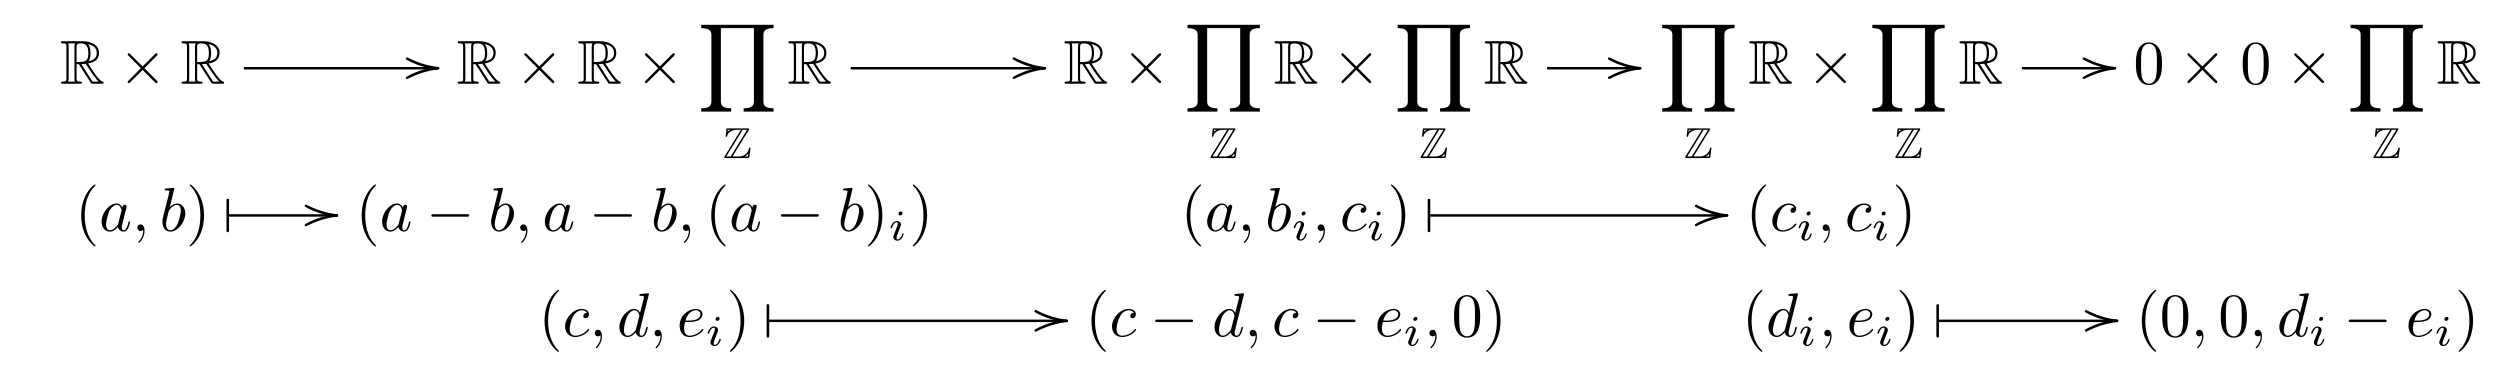 <?xml version="1.0" encoding="UTF-8"?>
<svg xmlns="http://www.w3.org/2000/svg" xmlns:xlink="http://www.w3.org/1999/xlink" width="350.027pt" height="51.869pt" viewBox="0 0 350.027 51.869" version="1.1">
<defs>
<g>
<symbol overflow="visible" id="glyph0-0">
<path style="stroke:none;" d=""/>
</symbol>
<symbol overflow="visible" id="glyph0-1">
<path style="stroke:none;" d="M 2.328 -2.734 L 2.641 -2.734 L 3.938 -0.719 C 4.031 -0.578 4.234 -0.234 4.328 -0.109 C 4.391 0 4.422 0 4.625 0 L 5.828 0 C 5.984 0 6.109 0 6.109 -0.156 C 6.109 -0.219 6.062 -0.281 5.984 -0.297 C 5.656 -0.375 5.234 -0.953 5.016 -1.219 C 4.953 -1.312 4.531 -1.891 3.938 -2.828 C 4.719 -2.969 5.469 -3.297 5.469 -4.328 C 5.469 -5.531 4.188 -5.953 3.156 -5.953 L 0.438 -5.953 C 0.281 -5.953 0.141 -5.953 0.141 -5.797 C 0.141 -5.641 0.297 -5.641 0.375 -5.641 C 0.875 -5.641 0.906 -5.594 0.906 -5.156 L 0.906 -0.797 C 0.906 -0.359 0.875 -0.297 0.375 -0.297 C 0.297 -0.297 0.141 -0.297 0.141 -0.156 C 0.141 0 0.281 0 0.438 0 L 2.812 0 C 2.969 0 3.094 0 3.094 -0.156 C 3.094 -0.297 2.953 -0.297 2.859 -0.297 C 2.359 -0.297 2.328 -0.375 2.328 -0.797 Z M 4 -3.156 C 4.25 -3.469 4.281 -3.938 4.281 -4.312 C 4.281 -4.734 4.219 -5.188 3.938 -5.547 C 4.297 -5.469 5.156 -5.203 5.156 -4.328 C 5.156 -3.766 4.906 -3.312 4 -3.156 Z M 2.328 -5.172 C 2.328 -5.359 2.328 -5.641 2.859 -5.641 C 3.609 -5.641 3.969 -5.344 3.969 -4.312 C 3.969 -3.203 3.703 -3.031 2.328 -3.031 Z M 1.141 -0.297 C 1.219 -0.453 1.219 -0.703 1.219 -0.781 L 1.219 -5.172 C 1.219 -5.25 1.219 -5.484 1.141 -5.641 L 2.141 -5.641 C 2.031 -5.516 2.031 -5.328 2.031 -5.203 L 2.031 -0.781 C 2.031 -0.688 2.031 -0.453 2.094 -0.297 Z M 3 -2.734 C 3.062 -2.734 3.094 -2.75 3.156 -2.75 C 3.297 -2.75 3.484 -2.766 3.609 -2.781 C 3.75 -2.578 4.688 -1.031 5.406 -0.297 L 4.562 -0.297 Z M 3 -2.734 "/>
</symbol>
<symbol overflow="visible" id="glyph1-0">
<path style="stroke:none;" d=""/>
</symbol>
<symbol overflow="visible" id="glyph1-1">
<path style="stroke:none;" d="M 3.375 -2.422 L 1.641 -4.141 C 1.531 -4.25 1.516 -4.266 1.453 -4.266 C 1.359 -4.266 1.281 -4.188 1.281 -4.094 C 1.281 -4.031 1.297 -4.016 1.391 -3.922 L 3.125 -2.172 L 1.391 -0.422 C 1.297 -0.328 1.281 -0.312 1.281 -0.25 C 1.281 -0.156 1.359 -0.078 1.453 -0.078 C 1.516 -0.078 1.531 -0.094 1.641 -0.203 L 3.375 -1.922 L 5.172 -0.125 C 5.188 -0.125 5.25 -0.078 5.297 -0.078 C 5.406 -0.078 5.469 -0.156 5.469 -0.25 C 5.469 -0.266 5.469 -0.297 5.453 -0.344 C 5.438 -0.359 4.062 -1.734 3.625 -2.172 L 5.219 -3.766 C 5.25 -3.812 5.391 -3.922 5.422 -3.984 C 5.438 -4 5.469 -4.031 5.469 -4.094 C 5.469 -4.188 5.406 -4.266 5.297 -4.266 C 5.234 -4.266 5.188 -4.234 5.094 -4.141 Z M 3.375 -2.422 "/>
</symbol>
<symbol overflow="visible" id="glyph1-2">
<path style="stroke:none;" d="M 5.719 -2 C 5.875 -2 6.031 -2 6.031 -2.172 C 6.031 -2.344 5.875 -2.344 5.719 -2.344 L 1.031 -2.344 C 0.875 -2.344 0.719 -2.344 0.719 -2.172 C 0.719 -2 0.875 -2 1.031 -2 Z M 5.719 -2 "/>
</symbol>
<symbol overflow="visible" id="glyph2-0">
<path style="stroke:none;" d=""/>
</symbol>
<symbol overflow="visible" id="glyph2-1">
<path style="stroke:none;" d="M 0.172 0 C 0.172 -0.094 0.109 -0.172 0.016 -0.172 C -1.453 -0.328 -2.906 -0.797 -4.234 -1.484 C -4.266 -1.516 -4.312 -1.516 -4.328 -1.516 C -4.391 -1.516 -4.469 -1.484 -4.484 -1.406 C -4.516 -1.375 -4.516 -1.359 -4.516 -1.344 C -4.516 -1.281 -4.469 -1.203 -4.406 -1.188 C -3.062 -0.438 -1.562 0.031 0 0.172 C 0.109 0.172 0.172 0.109 0.172 0.016 Z M 0.172 0 "/>
</symbol>
<symbol overflow="visible" id="glyph3-0">
<path style="stroke:none;" d=""/>
</symbol>
<symbol overflow="visible" id="glyph3-1">
<path style="stroke:none;" d="M 0.172 0 C 0.172 -0.109 0.109 -0.172 0 -0.172 C -1.562 -0.031 -3.062 0.438 -4.406 1.188 C -4.469 1.203 -4.516 1.281 -4.516 1.344 C -4.516 1.359 -4.516 1.375 -4.484 1.406 C -4.469 1.484 -4.391 1.516 -4.328 1.516 C -4.312 1.516 -4.266 1.516 -4.234 1.484 C -2.906 0.797 -1.453 0.328 0.016 0.172 C 0.109 0.172 0.172 0.094 0.172 0 Z M 0.172 0 "/>
</symbol>
<symbol overflow="visible" id="glyph4-0">
<path style="stroke:none;" d=""/>
</symbol>
<symbol overflow="visible" id="glyph4-1">
<path style="stroke:none;" d="M 10.609 12.156 L 10.609 11.688 C 9.453 11.688 9.188 11.297 9.188 10.734 L 9.188 1.422 C 9.188 0.859 9.453 0.469 10.609 0.469 L 10.609 0 L 0.484 0 L 0.484 0.469 C 1.641 0.469 1.906 0.875 1.906 1.422 L 1.906 10.734 C 1.906 11.297 1.641 11.688 0.484 11.688 L 0.484 12.156 L 4.672 12.156 L 4.672 11.688 C 3.516 11.688 3.234 11.297 3.234 10.734 L 3.234 0.469 L 7.859 0.469 L 7.859 10.734 C 7.859 11.297 7.578 11.688 6.422 11.688 L 6.422 12.156 Z M 10.609 12.156 "/>
</symbol>
<symbol overflow="visible" id="glyph5-0">
<path style="stroke:none;" d=""/>
</symbol>
<symbol overflow="visible" id="glyph5-1">
<path style="stroke:none;" d="M 3.625 -3.938 C 3.672 -4.031 3.672 -4.031 3.672 -4.047 C 3.672 -4.156 3.594 -4.156 3.484 -4.156 L 0.688 -4.156 C 0.5 -4.156 0.5 -4.141 0.484 -3.984 L 0.391 -3.172 L 0.375 -3.094 C 0.375 -3 0.438 -2.969 0.484 -2.969 C 0.547 -2.969 0.578 -3.016 0.594 -3.062 C 0.609 -3.203 0.672 -3.484 1.047 -3.703 C 1.391 -3.938 1.812 -3.953 2.016 -3.953 L 2.516 -3.953 L 0.219 -0.219 C 0.172 -0.141 0.172 -0.125 0.172 -0.109 C 0.172 0 0.266 0 0.375 0 L 3.5 0 C 3.672 0 3.672 -0.016 3.703 -0.172 L 3.859 -1.375 C 3.859 -1.438 3.812 -1.484 3.766 -1.484 C 3.672 -1.484 3.656 -1.422 3.641 -1.297 C 3.531 -0.797 3.062 -0.219 2.203 -0.219 L 1.344 -0.219 Z M 0.688 -3.953 L 1.016 -3.953 L 1.016 -3.938 C 0.844 -3.859 0.734 -3.75 0.656 -3.672 Z M 2.766 -3.953 L 3.375 -3.953 L 1.094 -0.219 L 0.469 -0.219 Z M 3.078 -0.219 C 3.25 -0.312 3.406 -0.453 3.547 -0.625 C 3.531 -0.5 3.531 -0.438 3.5 -0.219 Z M 3.078 -0.219 "/>
</symbol>
<symbol overflow="visible" id="glyph6-0">
<path style="stroke:none;" d=""/>
</symbol>
<symbol overflow="visible" id="glyph6-1">
<path style="stroke:none;" d="M 4 -2.781 C 4 -3.469 3.953 -4.172 3.656 -4.812 C 3.25 -5.641 2.531 -5.781 2.172 -5.781 C 1.656 -5.781 1.016 -5.562 0.656 -4.75 C 0.375 -4.156 0.344 -3.469 0.344 -2.781 C 0.344 -2.125 0.375 -1.344 0.734 -0.688 C 1.109 0.016 1.734 0.188 2.156 0.188 C 2.625 0.188 3.297 0.016 3.672 -0.812 C 3.953 -1.422 4 -2.094 4 -2.781 Z M 2.156 0 C 1.828 0 1.312 -0.219 1.156 -1.047 C 1.062 -1.578 1.062 -2.375 1.062 -2.891 C 1.062 -3.438 1.062 -4.016 1.125 -4.484 C 1.297 -5.516 1.953 -5.594 2.156 -5.594 C 2.453 -5.594 3.016 -5.438 3.188 -4.578 C 3.281 -4.094 3.281 -3.438 3.281 -2.891 C 3.281 -2.234 3.281 -1.641 3.172 -1.078 C 3.047 -0.266 2.547 0 2.156 0 Z M 2.156 0 "/>
</symbol>
<symbol overflow="visible" id="glyph6-2">
<path style="stroke:none;" d="M 2.875 2.078 C 2.875 2.062 2.875 2.047 2.734 1.891 C 1.641 0.797 1.359 -0.844 1.359 -2.172 C 1.359 -3.688 1.688 -5.188 2.766 -6.281 C 2.875 -6.391 2.875 -6.406 2.875 -6.422 C 2.875 -6.484 2.844 -6.516 2.781 -6.516 C 2.703 -6.516 1.922 -5.922 1.406 -4.828 C 0.969 -3.859 0.859 -2.906 0.859 -2.172 C 0.859 -1.5 0.953 -0.438 1.438 0.531 C 1.953 1.609 2.703 2.172 2.781 2.172 C 2.844 2.172 2.875 2.141 2.875 2.078 Z M 2.875 2.078 "/>
</symbol>
<symbol overflow="visible" id="glyph6-3">
<path style="stroke:none;" d="M 2.516 -2.172 C 2.516 -2.844 2.422 -3.906 1.938 -4.875 C 1.422 -5.953 0.672 -6.516 0.578 -6.516 C 0.531 -6.516 0.5 -6.484 0.5 -6.422 C 0.5 -6.406 0.5 -6.391 0.656 -6.234 C 1.516 -5.375 2 -3.984 2 -2.172 C 2 -0.688 1.688 0.844 0.609 1.938 C 0.5 2.047 0.5 2.062 0.5 2.078 C 0.5 2.141 0.531 2.172 0.578 2.172 C 0.672 2.172 1.453 1.578 1.969 0.484 C 2.406 -0.484 2.516 -1.438 2.516 -2.172 Z M 2.516 -2.172 "/>
</symbol>
<symbol overflow="visible" id="glyph7-0">
<path style="stroke:none;" d=""/>
</symbol>
<symbol overflow="visible" id="glyph7-1">
<path style="stroke:none;" d="M 3.234 -3.281 C 3.078 -3.609 2.828 -3.844 2.438 -3.844 C 1.422 -3.844 0.344 -2.562 0.344 -1.297 C 0.344 -0.484 0.828 0.094 1.5 0.094 C 1.672 0.094 2.109 0.062 2.625 -0.562 C 2.703 -0.188 3 0.094 3.422 0.094 C 3.734 0.094 3.922 -0.109 4.062 -0.375 C 4.219 -0.688 4.328 -1.219 4.328 -1.25 C 4.328 -1.328 4.25 -1.328 4.219 -1.328 C 4.141 -1.328 4.125 -1.297 4.094 -1.172 C 3.953 -0.609 3.797 -0.094 3.438 -0.094 C 3.203 -0.094 3.172 -0.328 3.172 -0.5 C 3.172 -0.688 3.203 -0.75 3.297 -1.141 C 3.391 -1.5 3.406 -1.594 3.484 -1.922 L 3.797 -3.141 C 3.859 -3.375 3.859 -3.391 3.859 -3.438 C 3.859 -3.578 3.75 -3.672 3.609 -3.672 C 3.391 -3.672 3.266 -3.469 3.234 -3.281 Z M 2.672 -1.031 C 2.625 -0.875 2.625 -0.859 2.5 -0.719 C 2.125 -0.234 1.766 -0.094 1.516 -0.094 C 1.078 -0.094 0.969 -0.578 0.969 -0.906 C 0.969 -1.344 1.25 -2.422 1.438 -2.812 C 1.719 -3.328 2.109 -3.656 2.453 -3.656 C 3.016 -3.656 3.141 -2.938 3.141 -2.891 C 3.141 -2.828 3.125 -2.781 3.109 -2.734 Z M 2.672 -1.031 "/>
</symbol>
<symbol overflow="visible" id="glyph7-2">
<path style="stroke:none;" d="M 1.766 -0.016 C 1.766 -0.578 1.547 -0.922 1.203 -0.922 C 0.922 -0.922 0.75 -0.703 0.75 -0.453 C 0.75 -0.219 0.922 0 1.203 0 C 1.312 0 1.422 -0.031 1.516 -0.109 C 1.531 -0.125 1.547 -0.141 1.562 -0.141 C 1.562 -0.141 1.578 -0.125 1.578 -0.016 C 1.578 0.641 1.266 1.156 0.984 1.438 C 0.891 1.531 0.891 1.562 0.891 1.578 C 0.891 1.641 0.922 1.672 0.969 1.672 C 1.062 1.672 1.766 1 1.766 -0.016 Z M 1.766 -0.016 "/>
</symbol>
<symbol overflow="visible" id="glyph7-3">
<path style="stroke:none;" d="M 2.078 -5.938 C 2.078 -5.938 2.078 -6.031 1.969 -6.031 C 1.766 -6.031 1.125 -5.953 0.906 -5.938 C 0.828 -5.938 0.734 -5.922 0.734 -5.766 C 0.734 -5.672 0.812 -5.672 0.953 -5.672 C 1.359 -5.672 1.375 -5.609 1.375 -5.516 C 1.375 -5.453 1.297 -5.156 1.266 -4.984 L 0.547 -2.141 C 0.438 -1.719 0.406 -1.578 0.406 -1.266 C 0.406 -0.438 0.875 0.094 1.516 0.094 C 2.531 0.094 3.609 -1.203 3.609 -2.453 C 3.609 -3.234 3.141 -3.844 2.453 -3.844 C 2.047 -3.844 1.688 -3.594 1.438 -3.312 Z M 1.266 -2.656 C 1.312 -2.844 1.312 -2.859 1.391 -2.953 C 1.812 -3.516 2.203 -3.656 2.438 -3.656 C 2.75 -3.656 2.984 -3.391 2.984 -2.828 C 2.984 -2.312 2.688 -1.328 2.531 -0.984 C 2.25 -0.406 1.844 -0.094 1.516 -0.094 C 1.219 -0.094 0.922 -0.328 0.922 -0.969 C 0.922 -1.141 0.922 -1.297 1.062 -1.844 Z M 1.266 -2.656 "/>
</symbol>
<symbol overflow="visible" id="glyph7-4">
<path style="stroke:none;" d="M 3.438 -3.297 C 3.297 -3.297 3.172 -3.297 3.062 -3.172 C 2.922 -3.047 2.906 -2.906 2.906 -2.844 C 2.906 -2.625 3.062 -2.531 3.219 -2.531 C 3.469 -2.531 3.703 -2.75 3.703 -3.094 C 3.703 -3.516 3.297 -3.844 2.688 -3.844 C 1.516 -3.844 0.359 -2.594 0.359 -1.375 C 0.359 -0.594 0.859 0.094 1.766 0.094 C 3 0.094 3.734 -0.828 3.734 -0.922 C 3.734 -0.984 3.688 -1.047 3.625 -1.047 C 3.594 -1.047 3.578 -1.031 3.516 -0.953 C 2.828 -0.094 1.891 -0.094 1.781 -0.094 C 1.234 -0.094 1 -0.516 1 -1.047 C 1 -1.406 1.172 -2.234 1.469 -2.781 C 1.734 -3.281 2.219 -3.656 2.688 -3.656 C 2.984 -3.656 3.312 -3.531 3.438 -3.297 Z M 3.438 -3.297 "/>
</symbol>
<symbol overflow="visible" id="glyph7-5">
<path style="stroke:none;" d="M 4.484 -5.938 C 4.484 -5.938 4.484 -6.031 4.375 -6.031 C 4.234 -6.031 3.422 -5.953 3.266 -5.938 C 3.203 -5.922 3.141 -5.875 3.141 -5.766 C 3.141 -5.672 3.219 -5.672 3.359 -5.672 C 3.766 -5.672 3.781 -5.609 3.781 -5.516 L 3.766 -5.344 L 3.234 -3.281 C 3.078 -3.609 2.828 -3.844 2.438 -3.844 C 1.422 -3.844 0.344 -2.562 0.344 -1.297 C 0.344 -0.484 0.828 0.094 1.5 0.094 C 1.672 0.094 2.109 0.062 2.625 -0.562 C 2.703 -0.188 3 0.094 3.422 0.094 C 3.734 0.094 3.922 -0.109 4.062 -0.375 C 4.219 -0.688 4.328 -1.219 4.328 -1.25 C 4.328 -1.328 4.25 -1.328 4.219 -1.328 C 4.141 -1.328 4.125 -1.297 4.094 -1.172 C 3.953 -0.609 3.797 -0.094 3.438 -0.094 C 3.203 -0.094 3.172 -0.328 3.172 -0.5 C 3.172 -0.703 3.203 -0.766 3.234 -0.906 Z M 2.672 -1.031 C 2.625 -0.875 2.625 -0.859 2.5 -0.719 C 2.125 -0.234 1.766 -0.094 1.516 -0.094 C 1.078 -0.094 0.969 -0.578 0.969 -0.906 C 0.969 -1.344 1.25 -2.422 1.438 -2.812 C 1.719 -3.328 2.109 -3.656 2.453 -3.656 C 3.016 -3.656 3.141 -2.938 3.141 -2.891 C 3.141 -2.828 3.125 -2.781 3.109 -2.734 Z M 2.672 -1.031 "/>
</symbol>
<symbol overflow="visible" id="glyph7-6">
<path style="stroke:none;" d="M 1.625 -2 C 1.875 -2 2.516 -2.031 2.953 -2.203 C 3.562 -2.469 3.609 -2.984 3.609 -3.094 C 3.609 -3.484 3.281 -3.844 2.672 -3.844 C 1.719 -3.844 0.406 -3 0.406 -1.484 C 0.406 -0.594 0.906 0.094 1.766 0.094 C 3 0.094 3.734 -0.828 3.734 -0.922 C 3.734 -0.984 3.688 -1.047 3.625 -1.047 C 3.594 -1.047 3.578 -1.031 3.516 -0.953 C 2.828 -0.094 1.891 -0.094 1.781 -0.094 C 1.109 -0.094 1.031 -0.828 1.031 -1.109 C 1.031 -1.203 1.031 -1.484 1.172 -2 Z M 1.219 -2.203 C 1.562 -3.516 2.453 -3.656 2.672 -3.656 C 3.078 -3.656 3.312 -3.391 3.312 -3.094 C 3.312 -2.203 1.922 -2.203 1.578 -2.203 Z M 1.219 -2.203 "/>
</symbol>
<symbol overflow="visible" id="glyph8-0">
<path style="stroke:none;" d=""/>
</symbol>
<symbol overflow="visible" id="glyph8-1">
<path style="stroke:none;" d="M -0.328 4.344 C -0.328 4.438 -0.25 4.516 -0.141 4.516 C -0.047 4.516 0.031 4.438 0.031 4.344 L 0.031 0 C 0.031 -0.094 -0.047 -0.172 -0.141 -0.172 C -0.25 -0.172 -0.328 -0.094 -0.328 0 Z M -0.328 4.344 "/>
</symbol>
<symbol overflow="visible" id="glyph9-0">
<path style="stroke:none;" d=""/>
</symbol>
<symbol overflow="visible" id="glyph9-1">
<path style="stroke:none;" d="M 1.969 -3.797 C 1.969 -3.891 1.891 -4.031 1.719 -4.031 C 1.562 -4.031 1.391 -3.875 1.391 -3.703 C 1.391 -3.594 1.469 -3.469 1.625 -3.469 C 1.812 -3.469 1.969 -3.641 1.969 -3.797 Z M 0.734 -0.719 C 0.703 -0.625 0.672 -0.562 0.672 -0.453 C 0.672 -0.172 0.922 0.062 1.25 0.062 C 1.859 0.062 2.125 -0.781 2.125 -0.875 C 2.125 -0.953 2.047 -0.953 2.031 -0.953 C 1.938 -0.953 1.938 -0.906 1.922 -0.844 C 1.781 -0.359 1.5 -0.109 1.266 -0.109 C 1.156 -0.109 1.125 -0.188 1.125 -0.328 C 1.125 -0.469 1.156 -0.578 1.219 -0.719 C 1.281 -0.875 1.344 -1.047 1.406 -1.203 C 1.469 -1.344 1.688 -1.891 1.703 -1.969 C 1.719 -2.031 1.75 -2.109 1.75 -2.156 C 1.75 -2.453 1.5 -2.688 1.172 -2.688 C 0.562 -2.688 0.281 -1.859 0.281 -1.75 C 0.281 -1.672 0.375 -1.672 0.391 -1.672 C 0.469 -1.672 0.484 -1.703 0.5 -1.766 C 0.656 -2.297 0.922 -2.516 1.156 -2.516 C 1.25 -2.516 1.297 -2.469 1.297 -2.297 C 1.297 -2.156 1.266 -2.062 1.109 -1.688 Z M 0.734 -0.719 "/>
</symbol>
</g>
</defs>
<g id="surface1">
<g style="fill:rgb(0%,0%,0%);fill-opacity:1;">
  <use xlink:href="#glyph0-1" x="8.393" y="11.72"/>
</g>
<g style="fill:rgb(0%,0%,0%);fill-opacity:1;">
  <use xlink:href="#glyph1-1" x="16.592" y="11.72"/>
</g>
<g style="fill:rgb(0%,0%,0%);fill-opacity:1;">
  <use xlink:href="#glyph0-1" x="25.273" y="11.72"/>
</g>
<g style="fill:rgb(0%,0%,0%);fill-opacity:1;">
  <use xlink:href="#glyph2-1" x="61.33" y="9.55"/>
</g>
<g style="fill:rgb(0%,0%,0%);fill-opacity:1;">
  <use xlink:href="#glyph3-1" x="61.33" y="9.55"/>
</g>
<path style="fill:none;stroke-width:0.398;stroke-linecap:butt;stroke-linejoin:round;stroke:rgb(0%,0%,0%);stroke-opacity:1;stroke-miterlimit:10;" d="M 0 -0.001 L 31.19 -0.001 " transform="matrix(0.871,0,0,-0.871,34.148,9.55)"/>
<g style="fill:rgb(0%,0%,0%);fill-opacity:1;">
  <use xlink:href="#glyph0-1" x="63.935" y="11.72"/>
</g>
<g style="fill:rgb(0%,0%,0%);fill-opacity:1;">
  <use xlink:href="#glyph1-1" x="72.134" y="11.72"/>
</g>
<g style="fill:rgb(0%,0%,0%);fill-opacity:1;">
  <use xlink:href="#glyph0-1" x="80.816" y="11.72"/>
</g>
<g style="fill:rgb(0%,0%,0%);fill-opacity:1;">
  <use xlink:href="#glyph1-1" x="89.016" y="11.72"/>
</g>
<g style="fill:rgb(0%,0%,0%);fill-opacity:1;">
  <use xlink:href="#glyph4-1" x="97.697" y="3.473"/>
</g>
<g style="fill:rgb(0%,0%,0%);fill-opacity:1;">
  <use xlink:href="#glyph5-1" x="101.218" y="22.129"/>
</g>
<g style="fill:rgb(0%,0%,0%);fill-opacity:1;">
  <use xlink:href="#glyph0-1" x="110.238" y="11.72"/>
</g>
<g style="fill:rgb(0%,0%,0%);fill-opacity:1;">
  <use xlink:href="#glyph2-1" x="146.294" y="9.55"/>
</g>
<g style="fill:rgb(0%,0%,0%);fill-opacity:1;">
  <use xlink:href="#glyph3-1" x="146.294" y="9.55"/>
</g>
<path style="fill:none;stroke-width:0.398;stroke-linecap:butt;stroke-linejoin:round;stroke:rgb(0%,0%,0%);stroke-opacity:1;stroke-miterlimit:10;" d="M 0.001 -0.001 L 31.19 -0.001 " transform="matrix(0.871,0,0,-0.871,119.113,9.55)"/>
<g style="fill:rgb(0%,0%,0%);fill-opacity:1;">
  <use xlink:href="#glyph0-1" x="148.898" y="11.72"/>
</g>
<g style="fill:rgb(0%,0%,0%);fill-opacity:1;">
  <use xlink:href="#glyph1-1" x="157.098" y="11.72"/>
</g>
<g style="fill:rgb(0%,0%,0%);fill-opacity:1;">
  <use xlink:href="#glyph4-1" x="165.78" y="3.473"/>
</g>
<g style="fill:rgb(0%,0%,0%);fill-opacity:1;">
  <use xlink:href="#glyph5-1" x="169.3" y="22.129"/>
</g>
<g style="fill:rgb(0%,0%,0%);fill-opacity:1;">
  <use xlink:href="#glyph0-1" x="178.32" y="11.72"/>
</g>
<g style="fill:rgb(0%,0%,0%);fill-opacity:1;">
  <use xlink:href="#glyph1-1" x="186.52" y="11.72"/>
</g>
<g style="fill:rgb(0%,0%,0%);fill-opacity:1;">
  <use xlink:href="#glyph4-1" x="195.201" y="3.473"/>
</g>
<g style="fill:rgb(0%,0%,0%);fill-opacity:1;">
  <use xlink:href="#glyph5-1" x="198.723" y="22.129"/>
</g>
<g style="fill:rgb(0%,0%,0%);fill-opacity:1;">
  <use xlink:href="#glyph0-1" x="207.742" y="11.72"/>
</g>
<g style="fill:rgb(0%,0%,0%);fill-opacity:1;">
  <use xlink:href="#glyph2-1" x="229.64" y="9.55"/>
</g>
<g style="fill:rgb(0%,0%,0%);fill-opacity:1;">
  <use xlink:href="#glyph3-1" x="229.64" y="9.55"/>
</g>
<path style="fill:none;stroke-width:0.398;stroke-linecap:butt;stroke-linejoin:round;stroke:rgb(0%,0%,0%);stroke-opacity:1;stroke-miterlimit:10;" d="M 0 -0.001 L 14.945 -0.001 " transform="matrix(0.871,0,0,-0.871,216.617,9.55)"/>
<g style="fill:rgb(0%,0%,0%);fill-opacity:1;">
  <use xlink:href="#glyph4-1" x="232.243" y="3.473"/>
</g>
<g style="fill:rgb(0%,0%,0%);fill-opacity:1;">
  <use xlink:href="#glyph5-1" x="235.765" y="22.129"/>
</g>
<g style="fill:rgb(0%,0%,0%);fill-opacity:1;">
  <use xlink:href="#glyph0-1" x="244.784" y="11.72"/>
</g>
<g style="fill:rgb(0%,0%,0%);fill-opacity:1;">
  <use xlink:href="#glyph1-1" x="252.984" y="11.72"/>
</g>
<g style="fill:rgb(0%,0%,0%);fill-opacity:1;">
  <use xlink:href="#glyph4-1" x="261.666" y="3.473"/>
</g>
<g style="fill:rgb(0%,0%,0%);fill-opacity:1;">
  <use xlink:href="#glyph5-1" x="265.186" y="22.129"/>
</g>
<g style="fill:rgb(0%,0%,0%);fill-opacity:1;">
  <use xlink:href="#glyph0-1" x="274.206" y="11.72"/>
</g>
<g style="fill:rgb(0%,0%,0%);fill-opacity:1;">
  <use xlink:href="#glyph2-1" x="296.103" y="9.55"/>
</g>
<g style="fill:rgb(0%,0%,0%);fill-opacity:1;">
  <use xlink:href="#glyph3-1" x="296.103" y="9.55"/>
</g>
<path style="fill:none;stroke-width:0.398;stroke-linecap:butt;stroke-linejoin:round;stroke:rgb(0%,0%,0%);stroke-opacity:1;stroke-miterlimit:10;" d="M 0.002 -0.001 L 14.942 -0.001 " transform="matrix(0.871,0,0,-0.871,283.081,9.55)"/>
<g style="fill:rgb(0%,0%,0%);fill-opacity:1;">
  <use xlink:href="#glyph6-1" x="298.708" y="11.72"/>
</g>
<g style="fill:rgb(0%,0%,0%);fill-opacity:1;">
  <use xlink:href="#glyph1-1" x="304.978" y="11.72"/>
</g>
<g style="fill:rgb(0%,0%,0%);fill-opacity:1;">
  <use xlink:href="#glyph6-1" x="313.66" y="11.72"/>
</g>
<g style="fill:rgb(0%,0%,0%);fill-opacity:1;">
  <use xlink:href="#glyph1-1" x="319.93" y="11.72"/>
</g>
<g style="fill:rgb(0%,0%,0%);fill-opacity:1;">
  <use xlink:href="#glyph4-1" x="328.612" y="3.473"/>
</g>
<g style="fill:rgb(0%,0%,0%);fill-opacity:1;">
  <use xlink:href="#glyph5-1" x="332.133" y="22.129"/>
</g>
<g style="fill:rgb(0%,0%,0%);fill-opacity:1;">
  <use xlink:href="#glyph0-1" x="341.152" y="11.72"/>
</g>
<g style="fill:rgb(0%,0%,0%);fill-opacity:1;">
  <use xlink:href="#glyph6-2" x="10.505" y="32.335"/>
</g>
<g style="fill:rgb(0%,0%,0%);fill-opacity:1;">
  <use xlink:href="#glyph7-1" x="13.881" y="32.335"/>
  <use xlink:href="#glyph7-2" x="18.47" y="32.335"/>
</g>
<g style="fill:rgb(0%,0%,0%);fill-opacity:1;">
  <use xlink:href="#glyph7-3" x="22.332" y="32.335"/>
</g>
<g style="fill:rgb(0%,0%,0%);fill-opacity:1;">
  <use xlink:href="#glyph6-3" x="26.055" y="32.335"/>
</g>
<g style="fill:rgb(0%,0%,0%);fill-opacity:1;">
  <use xlink:href="#glyph8-1" x="32.036" y="27.994"/>
</g>
<g style="fill:rgb(0%,0%,0%);fill-opacity:1;">
  <use xlink:href="#glyph2-1" x="47.171" y="30.164"/>
</g>
<g style="fill:rgb(0%,0%,0%);fill-opacity:1;">
  <use xlink:href="#glyph3-1" x="47.171" y="30.164"/>
</g>
<path style="fill:none;stroke-width:0.398;stroke-linecap:butt;stroke-linejoin:round;stroke:rgb(0%,0%,0%);stroke-opacity:1;stroke-miterlimit:10;" d="M -0.001 0 L 17.369 0 " transform="matrix(0.871,0,0,-0.871,32.036,30.164)"/>
<g style="fill:rgb(0%,0%,0%);fill-opacity:1;">
  <use xlink:href="#glyph6-2" x="49.776" y="32.335"/>
</g>
<g style="fill:rgb(0%,0%,0%);fill-opacity:1;">
  <use xlink:href="#glyph7-1" x="53.152" y="32.335"/>
</g>
<g style="fill:rgb(0%,0%,0%);fill-opacity:1;">
  <use xlink:href="#glyph1-2" x="59.67" y="32.335"/>
</g>
<g style="fill:rgb(0%,0%,0%);fill-opacity:1;">
  <use xlink:href="#glyph7-3" x="68.352" y="32.335"/>
  <use xlink:href="#glyph7-2" x="72.078" y="32.335"/>
</g>
<g style="fill:rgb(0%,0%,0%);fill-opacity:1;">
  <use xlink:href="#glyph7-1" x="75.94" y="32.335"/>
</g>
<g style="fill:rgb(0%,0%,0%);fill-opacity:1;">
  <use xlink:href="#glyph1-2" x="82.455" y="32.335"/>
</g>
<g style="fill:rgb(0%,0%,0%);fill-opacity:1;">
  <use xlink:href="#glyph7-3" x="91.137" y="32.335"/>
  <use xlink:href="#glyph7-2" x="94.863" y="32.335"/>
</g>
<g style="fill:rgb(0%,0%,0%);fill-opacity:1;">
  <use xlink:href="#glyph6-2" x="98.721" y="32.335"/>
</g>
<g style="fill:rgb(0%,0%,0%);fill-opacity:1;">
  <use xlink:href="#glyph7-1" x="102.098" y="32.335"/>
</g>
<g style="fill:rgb(0%,0%,0%);fill-opacity:1;">
  <use xlink:href="#glyph1-2" x="108.616" y="32.335"/>
</g>
<g style="fill:rgb(0%,0%,0%);fill-opacity:1;">
  <use xlink:href="#glyph7-3" x="117.297" y="32.335"/>
</g>
<g style="fill:rgb(0%,0%,0%);fill-opacity:1;">
  <use xlink:href="#glyph6-3" x="121.024" y="32.335"/>
</g>
<g style="fill:rgb(0%,0%,0%);fill-opacity:1;">
  <use xlink:href="#glyph9-1" x="124.4" y="33.637"/>
</g>
<g style="fill:rgb(0%,0%,0%);fill-opacity:1;">
  <use xlink:href="#glyph6-3" x="127.29" y="32.335"/>
</g>
<g style="fill:rgb(0%,0%,0%);fill-opacity:1;">
  <use xlink:href="#glyph6-2" x="165.298" y="32.335"/>
</g>
<g style="fill:rgb(0%,0%,0%);fill-opacity:1;">
  <use xlink:href="#glyph7-1" x="168.67" y="32.335"/>
  <use xlink:href="#glyph7-2" x="173.26" y="32.335"/>
</g>
<g style="fill:rgb(0%,0%,0%);fill-opacity:1;">
  <use xlink:href="#glyph7-3" x="177.121" y="32.335"/>
</g>
<g style="fill:rgb(0%,0%,0%);fill-opacity:1;">
  <use xlink:href="#glyph9-1" x="180.843" y="33.637"/>
</g>
<g style="fill:rgb(0%,0%,0%);fill-opacity:1;">
  <use xlink:href="#glyph7-2" x="183.734" y="32.335"/>
</g>
<g style="fill:rgb(0%,0%,0%);fill-opacity:1;">
  <use xlink:href="#glyph7-4" x="187.596" y="32.335"/>
</g>
<g style="fill:rgb(0%,0%,0%);fill-opacity:1;">
  <use xlink:href="#glyph9-1" x="191.349" y="33.637"/>
</g>
<g style="fill:rgb(0%,0%,0%);fill-opacity:1;">
  <use xlink:href="#glyph6-3" x="194.24" y="32.335"/>
</g>
<g style="fill:rgb(0%,0%,0%);fill-opacity:1;">
  <use xlink:href="#glyph8-1" x="200.221" y="27.994"/>
</g>
<g style="fill:rgb(0%,0%,0%);fill-opacity:1;">
  <use xlink:href="#glyph2-1" x="241.802" y="30.164"/>
</g>
<g style="fill:rgb(0%,0%,0%);fill-opacity:1;">
  <use xlink:href="#glyph3-1" x="241.802" y="30.164"/>
</g>
<path style="fill:none;stroke-width:0.398;stroke-linecap:butt;stroke-linejoin:round;stroke:rgb(0%,0%,0%);stroke-opacity:1;stroke-miterlimit:10;" d="M 0.002 0 L 47.714 0 " transform="matrix(0.871,0,0,-0.871,200.221,30.164)"/>
<g style="fill:rgb(0%,0%,0%);fill-opacity:1;">
  <use xlink:href="#glyph6-2" x="244.407" y="32.335"/>
</g>
<g style="fill:rgb(0%,0%,0%);fill-opacity:1;">
  <use xlink:href="#glyph7-4" x="247.783" y="32.335"/>
</g>
<g style="fill:rgb(0%,0%,0%);fill-opacity:1;">
  <use xlink:href="#glyph9-1" x="251.541" y="33.637"/>
</g>
<g style="fill:rgb(0%,0%,0%);fill-opacity:1;">
  <use xlink:href="#glyph7-2" x="254.43" y="32.335"/>
</g>
<g style="fill:rgb(0%,0%,0%);fill-opacity:1;">
  <use xlink:href="#glyph7-4" x="258.292" y="32.335"/>
</g>
<g style="fill:rgb(0%,0%,0%);fill-opacity:1;">
  <use xlink:href="#glyph9-1" x="262.047" y="33.637"/>
</g>
<g style="fill:rgb(0%,0%,0%);fill-opacity:1;">
  <use xlink:href="#glyph6-3" x="264.937" y="32.335"/>
</g>
<g style="fill:rgb(0%,0%,0%);fill-opacity:1;">
  <use xlink:href="#glyph6-2" x="75.382" y="47.094"/>
</g>
<g style="fill:rgb(0%,0%,0%);fill-opacity:1;">
  <use xlink:href="#glyph7-4" x="78.758" y="47.094"/>
  <use xlink:href="#glyph7-2" x="82.515" y="47.094"/>
</g>
<g style="fill:rgb(0%,0%,0%);fill-opacity:1;">
  <use xlink:href="#glyph7-5" x="86.377" y="47.094"/>
  <use xlink:href="#glyph7-2" x="90.896" y="47.094"/>
</g>
<g style="fill:rgb(0%,0%,0%);fill-opacity:1;">
  <use xlink:href="#glyph7-6" x="94.749" y="47.094"/>
</g>
<g style="fill:rgb(0%,0%,0%);fill-opacity:1;">
  <use xlink:href="#glyph9-1" x="98.794" y="48.396"/>
</g>
<g style="fill:rgb(0%,0%,0%);fill-opacity:1;">
  <use xlink:href="#glyph6-3" x="101.684" y="47.094"/>
</g>
<g style="fill:rgb(0%,0%,0%);fill-opacity:1;">
  <use xlink:href="#glyph8-1" x="107.665" y="42.753"/>
</g>
<g style="fill:rgb(0%,0%,0%);fill-opacity:1;">
  <use xlink:href="#glyph2-1" x="149.351" y="44.924"/>
</g>
<g style="fill:rgb(0%,0%,0%);fill-opacity:1;">
  <use xlink:href="#glyph3-1" x="149.351" y="44.924"/>
</g>
<path style="fill:none;stroke-width:0.398;stroke-linecap:butt;stroke-linejoin:round;stroke:rgb(0%,0%,0%);stroke-opacity:1;stroke-miterlimit:10;" d="M -0.001 0.002 L 47.836 0.002 " transform="matrix(0.871,0,0,-0.871,107.665,44.924)"/>
<g style="fill:rgb(0%,0%,0%);fill-opacity:1;">
  <use xlink:href="#glyph6-2" x="151.956" y="47.094"/>
</g>
<g style="fill:rgb(0%,0%,0%);fill-opacity:1;">
  <use xlink:href="#glyph7-4" x="155.332" y="47.094"/>
</g>
<g style="fill:rgb(0%,0%,0%);fill-opacity:1;">
  <use xlink:href="#glyph1-2" x="161.018" y="47.094"/>
</g>
<g style="fill:rgb(0%,0%,0%);fill-opacity:1;">
  <use xlink:href="#glyph7-5" x="169.7" y="47.094"/>
  <use xlink:href="#glyph7-2" x="174.219" y="47.094"/>
</g>
<g style="fill:rgb(0%,0%,0%);fill-opacity:1;">
  <use xlink:href="#glyph7-4" x="178.081" y="47.094"/>
</g>
<g style="fill:rgb(0%,0%,0%);fill-opacity:1;">
  <use xlink:href="#glyph1-2" x="183.764" y="47.094"/>
</g>
<g style="fill:rgb(0%,0%,0%);fill-opacity:1;">
  <use xlink:href="#glyph7-6" x="192.446" y="47.094"/>
</g>
<g style="fill:rgb(0%,0%,0%);fill-opacity:1;">
  <use xlink:href="#glyph9-1" x="196.488" y="48.396"/>
</g>
<g style="fill:rgb(0%,0%,0%);fill-opacity:1;">
  <use xlink:href="#glyph7-2" x="199.379" y="47.094"/>
</g>
<g style="fill:rgb(0%,0%,0%);fill-opacity:1;">
  <use xlink:href="#glyph6-1" x="203.238" y="47.094"/>
  <use xlink:href="#glyph6-3" x="207.579" y="47.094"/>
</g>
<g style="fill:rgb(0%,0%,0%);fill-opacity:1;">
  <use xlink:href="#glyph6-2" x="243.885" y="47.094"/>
</g>
<g style="fill:rgb(0%,0%,0%);fill-opacity:1;">
  <use xlink:href="#glyph7-5" x="247.259" y="47.094"/>
</g>
<g style="fill:rgb(0%,0%,0%);fill-opacity:1;">
  <use xlink:href="#glyph9-1" x="251.778" y="48.396"/>
</g>
<g style="fill:rgb(0%,0%,0%);fill-opacity:1;">
  <use xlink:href="#glyph7-2" x="254.669" y="47.094"/>
</g>
<g style="fill:rgb(0%,0%,0%);fill-opacity:1;">
  <use xlink:href="#glyph7-6" x="258.531" y="47.094"/>
</g>
<g style="fill:rgb(0%,0%,0%);fill-opacity:1;">
  <use xlink:href="#glyph9-1" x="262.569" y="48.396"/>
</g>
<g style="fill:rgb(0%,0%,0%);fill-opacity:1;">
  <use xlink:href="#glyph6-3" x="265.46" y="47.094"/>
</g>
<g style="fill:rgb(0%,0%,0%);fill-opacity:1;">
  <use xlink:href="#glyph8-1" x="271.441" y="42.753"/>
</g>
<g style="fill:rgb(0%,0%,0%);fill-opacity:1;">
  <use xlink:href="#glyph2-1" x="296.408" y="44.924"/>
</g>
<g style="fill:rgb(0%,0%,0%);fill-opacity:1;">
  <use xlink:href="#glyph3-1" x="296.408" y="44.924"/>
</g>
<path style="fill:none;stroke-width:0.398;stroke-linecap:butt;stroke-linejoin:round;stroke:rgb(0%,0%,0%);stroke-opacity:1;stroke-miterlimit:10;" d="M 0.001 0.002 L 28.653 0.002 " transform="matrix(0.871,0,0,-0.871,271.441,44.924)"/>
<g style="fill:rgb(0%,0%,0%);fill-opacity:1;">
  <use xlink:href="#glyph6-2" x="299.013" y="47.094"/>
  <use xlink:href="#glyph6-1" x="302.389" y="47.094"/>
</g>
<g style="fill:rgb(0%,0%,0%);fill-opacity:1;">
  <use xlink:href="#glyph7-2" x="306.73" y="47.094"/>
</g>
<g style="fill:rgb(0%,0%,0%);fill-opacity:1;">
  <use xlink:href="#glyph6-1" x="310.588" y="47.094"/>
</g>
<g style="fill:rgb(0%,0%,0%);fill-opacity:1;">
  <use xlink:href="#glyph7-2" x="314.93" y="47.094"/>
</g>
<g style="fill:rgb(0%,0%,0%);fill-opacity:1;">
  <use xlink:href="#glyph7-5" x="318.792" y="47.094"/>
</g>
<g style="fill:rgb(0%,0%,0%);fill-opacity:1;">
  <use xlink:href="#glyph9-1" x="323.307" y="48.396"/>
</g>
<g style="fill:rgb(0%,0%,0%);fill-opacity:1;">
  <use xlink:href="#glyph1-2" x="328.127" y="47.094"/>
</g>
<g style="fill:rgb(0%,0%,0%);fill-opacity:1;">
  <use xlink:href="#glyph7-6" x="336.808" y="47.094"/>
</g>
<g style="fill:rgb(0%,0%,0%);fill-opacity:1;">
  <use xlink:href="#glyph9-1" x="340.851" y="48.396"/>
</g>
<g style="fill:rgb(0%,0%,0%);fill-opacity:1;">
  <use xlink:href="#glyph6-3" x="343.741" y="47.094"/>
</g>
</g>
</svg>
